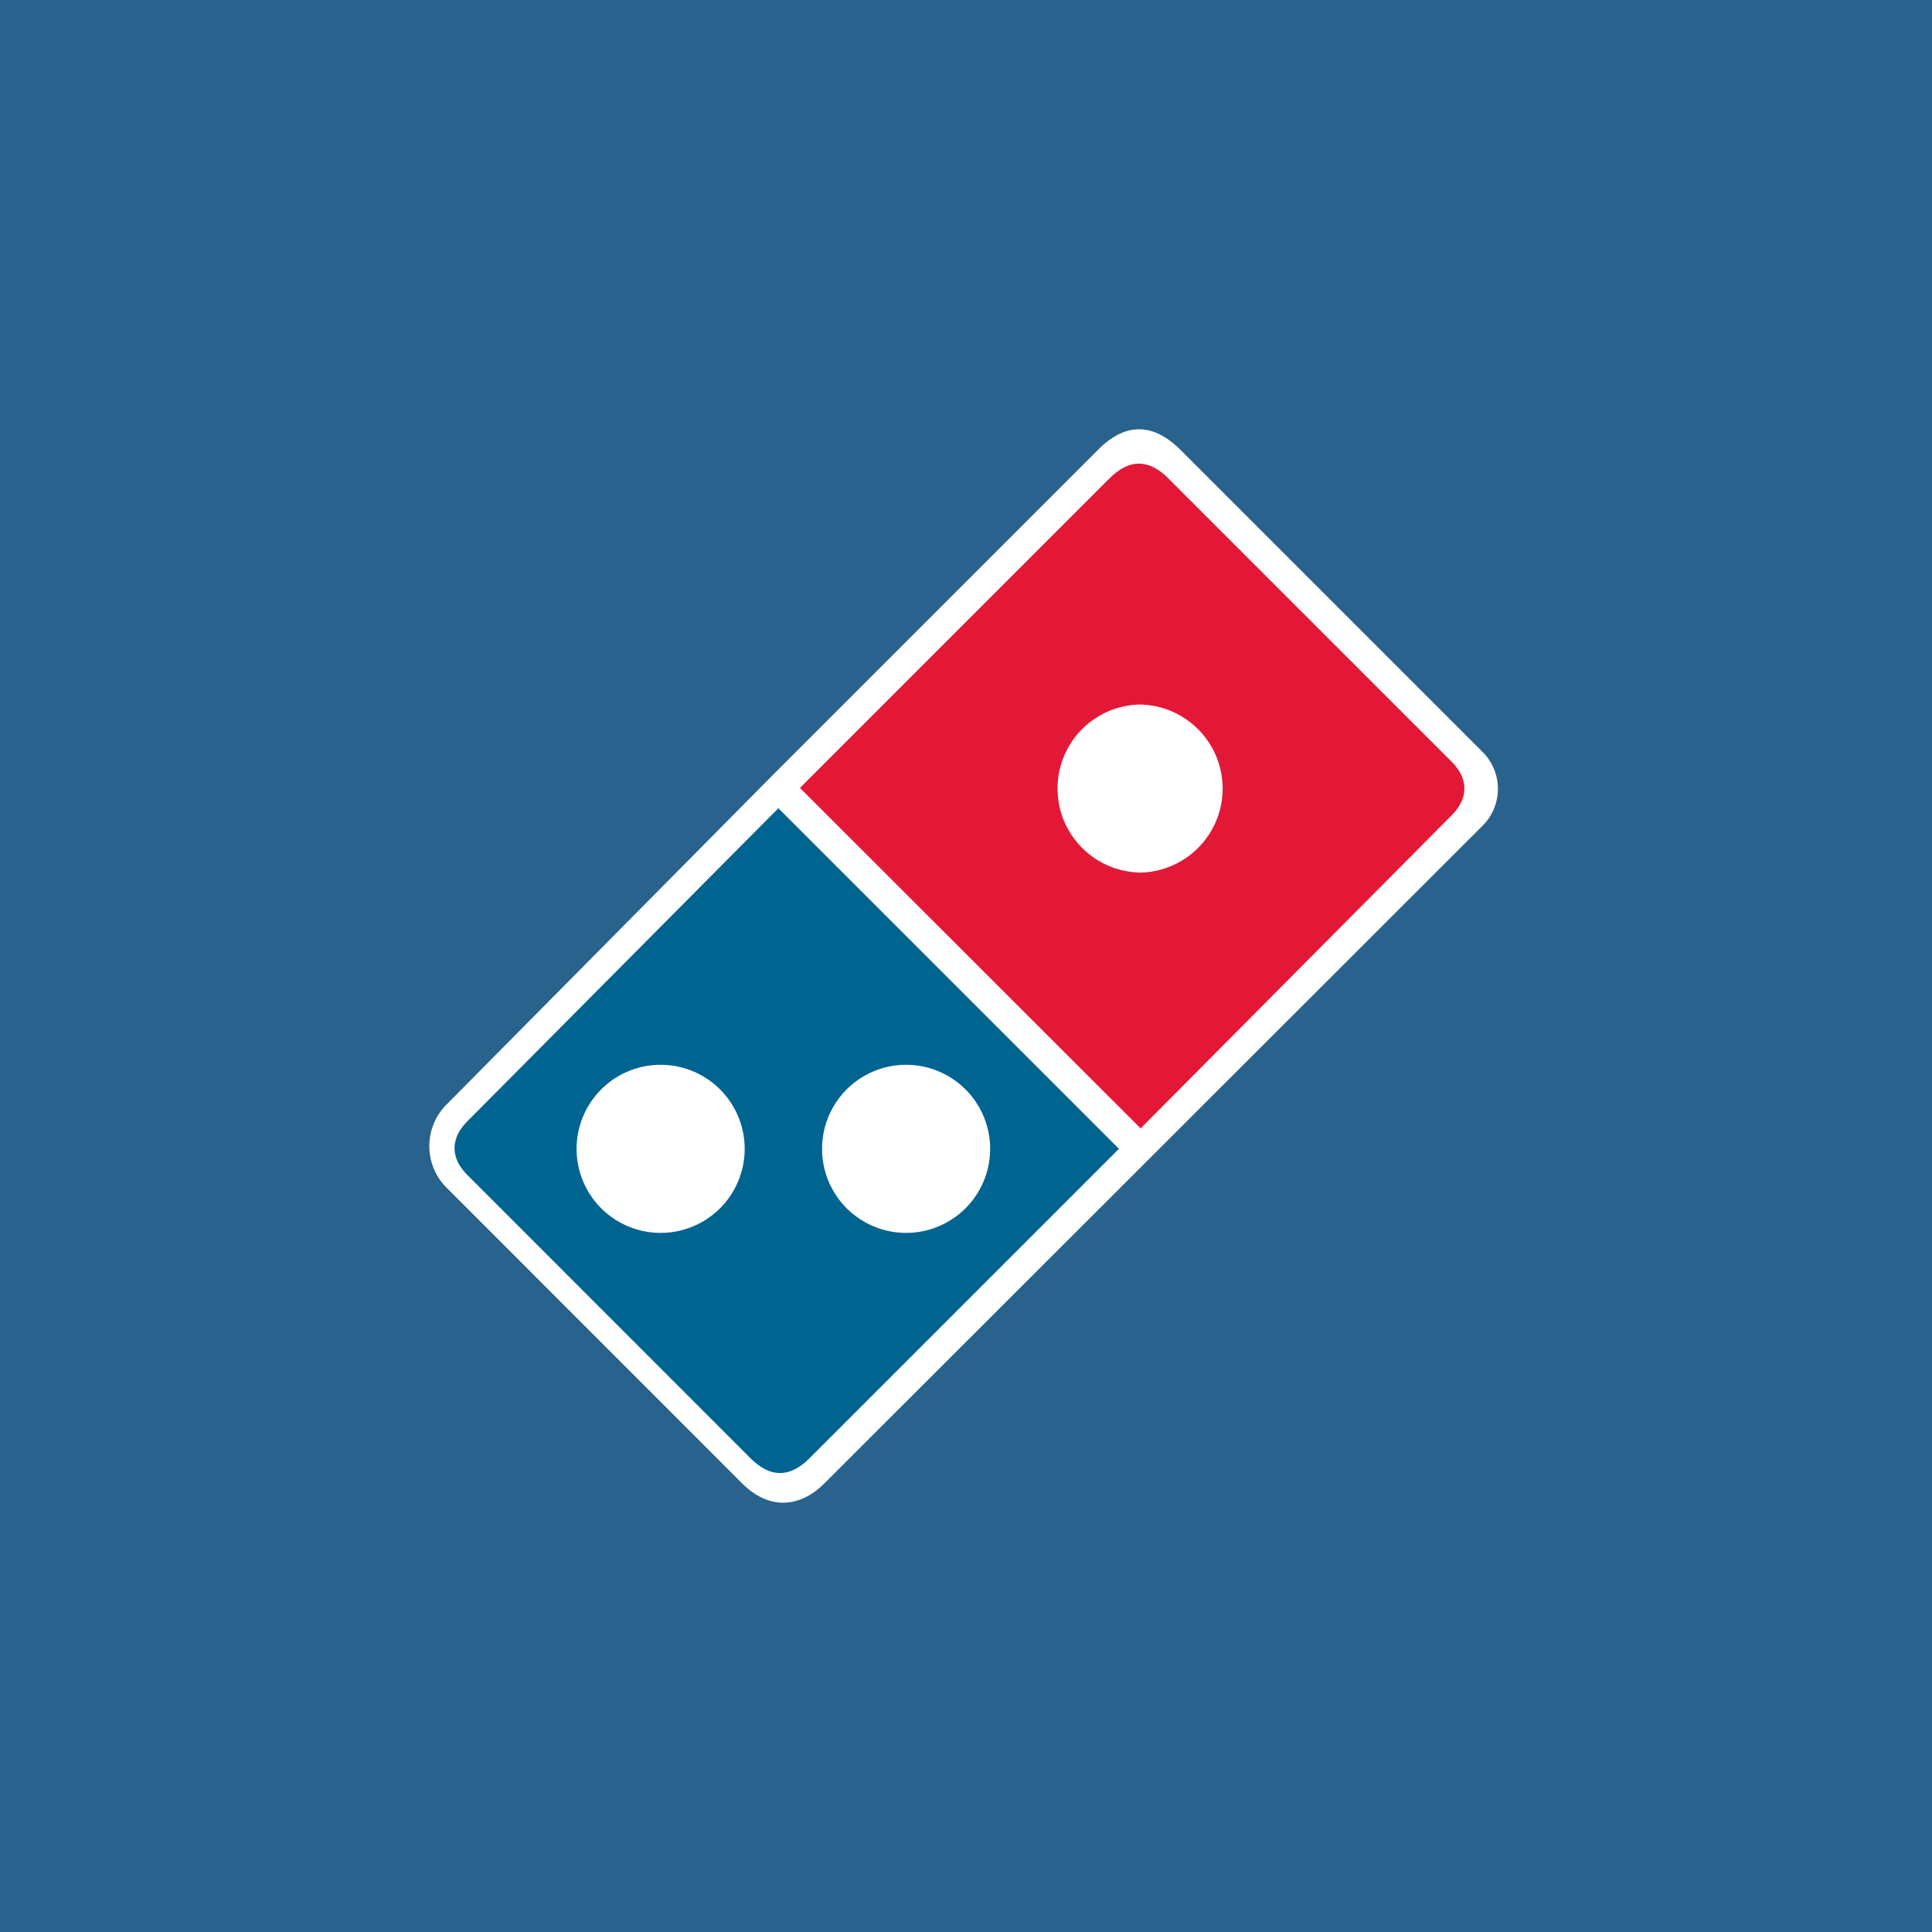 <svg xmlns="http://www.w3.org/2000/svg" viewBox="0 0 18 18"><rect x="0" y="0" width="18" height="18" fill="#333333" stroke="none"/>  <g clip-path="url(#a)">    <path fill="#29628D" d="M0 0h18v18H0V0Z"/>    <path fill="#fff" d="m7.203 7.218 3.032-3.032c.226-.226.483-.27.758 0l2.818 2.818a.485.485 0 0 1 0 .691L7.68 13.821c-.22.22-.507.257-.765 0l-2.757-2.758a.548.548 0 0 1 0-.77l3.045-3.075Z"/>    <path fill="#006491" d="m7.252 7.53 3.173 3.173-2.886 2.886c-.177.177-.36.183-.544 0l-2.641-2.642c-.165-.164-.153-.348 0-.5L7.252 7.53Z"/>    <path fill="#E31837" d="M10.627 10.513 7.453 7.341l2.886-2.886c.177-.177.36-.184.544 0l2.641 2.641c.166.165.153.349 0 .501l-2.897 2.916Z"/>    <path fill="#fff" d="M10.608 8.13a.783.783 0 1 0 0-1.566.783.783 0 0 0 0 1.565Zm-2.194 3.356a.783.783 0 1 0 0-1.565.783.783 0 0 0 0 1.565Zm-2.287 0a.783.783 0 1 0 0-1.565.783.783 0 0 0 0 1.565Z"/>  </g>  <defs>    <clipPath id="a">      <path fill="#fff" d="M0 0h18v18H0z"/>    </clipPath>  </defs></svg>